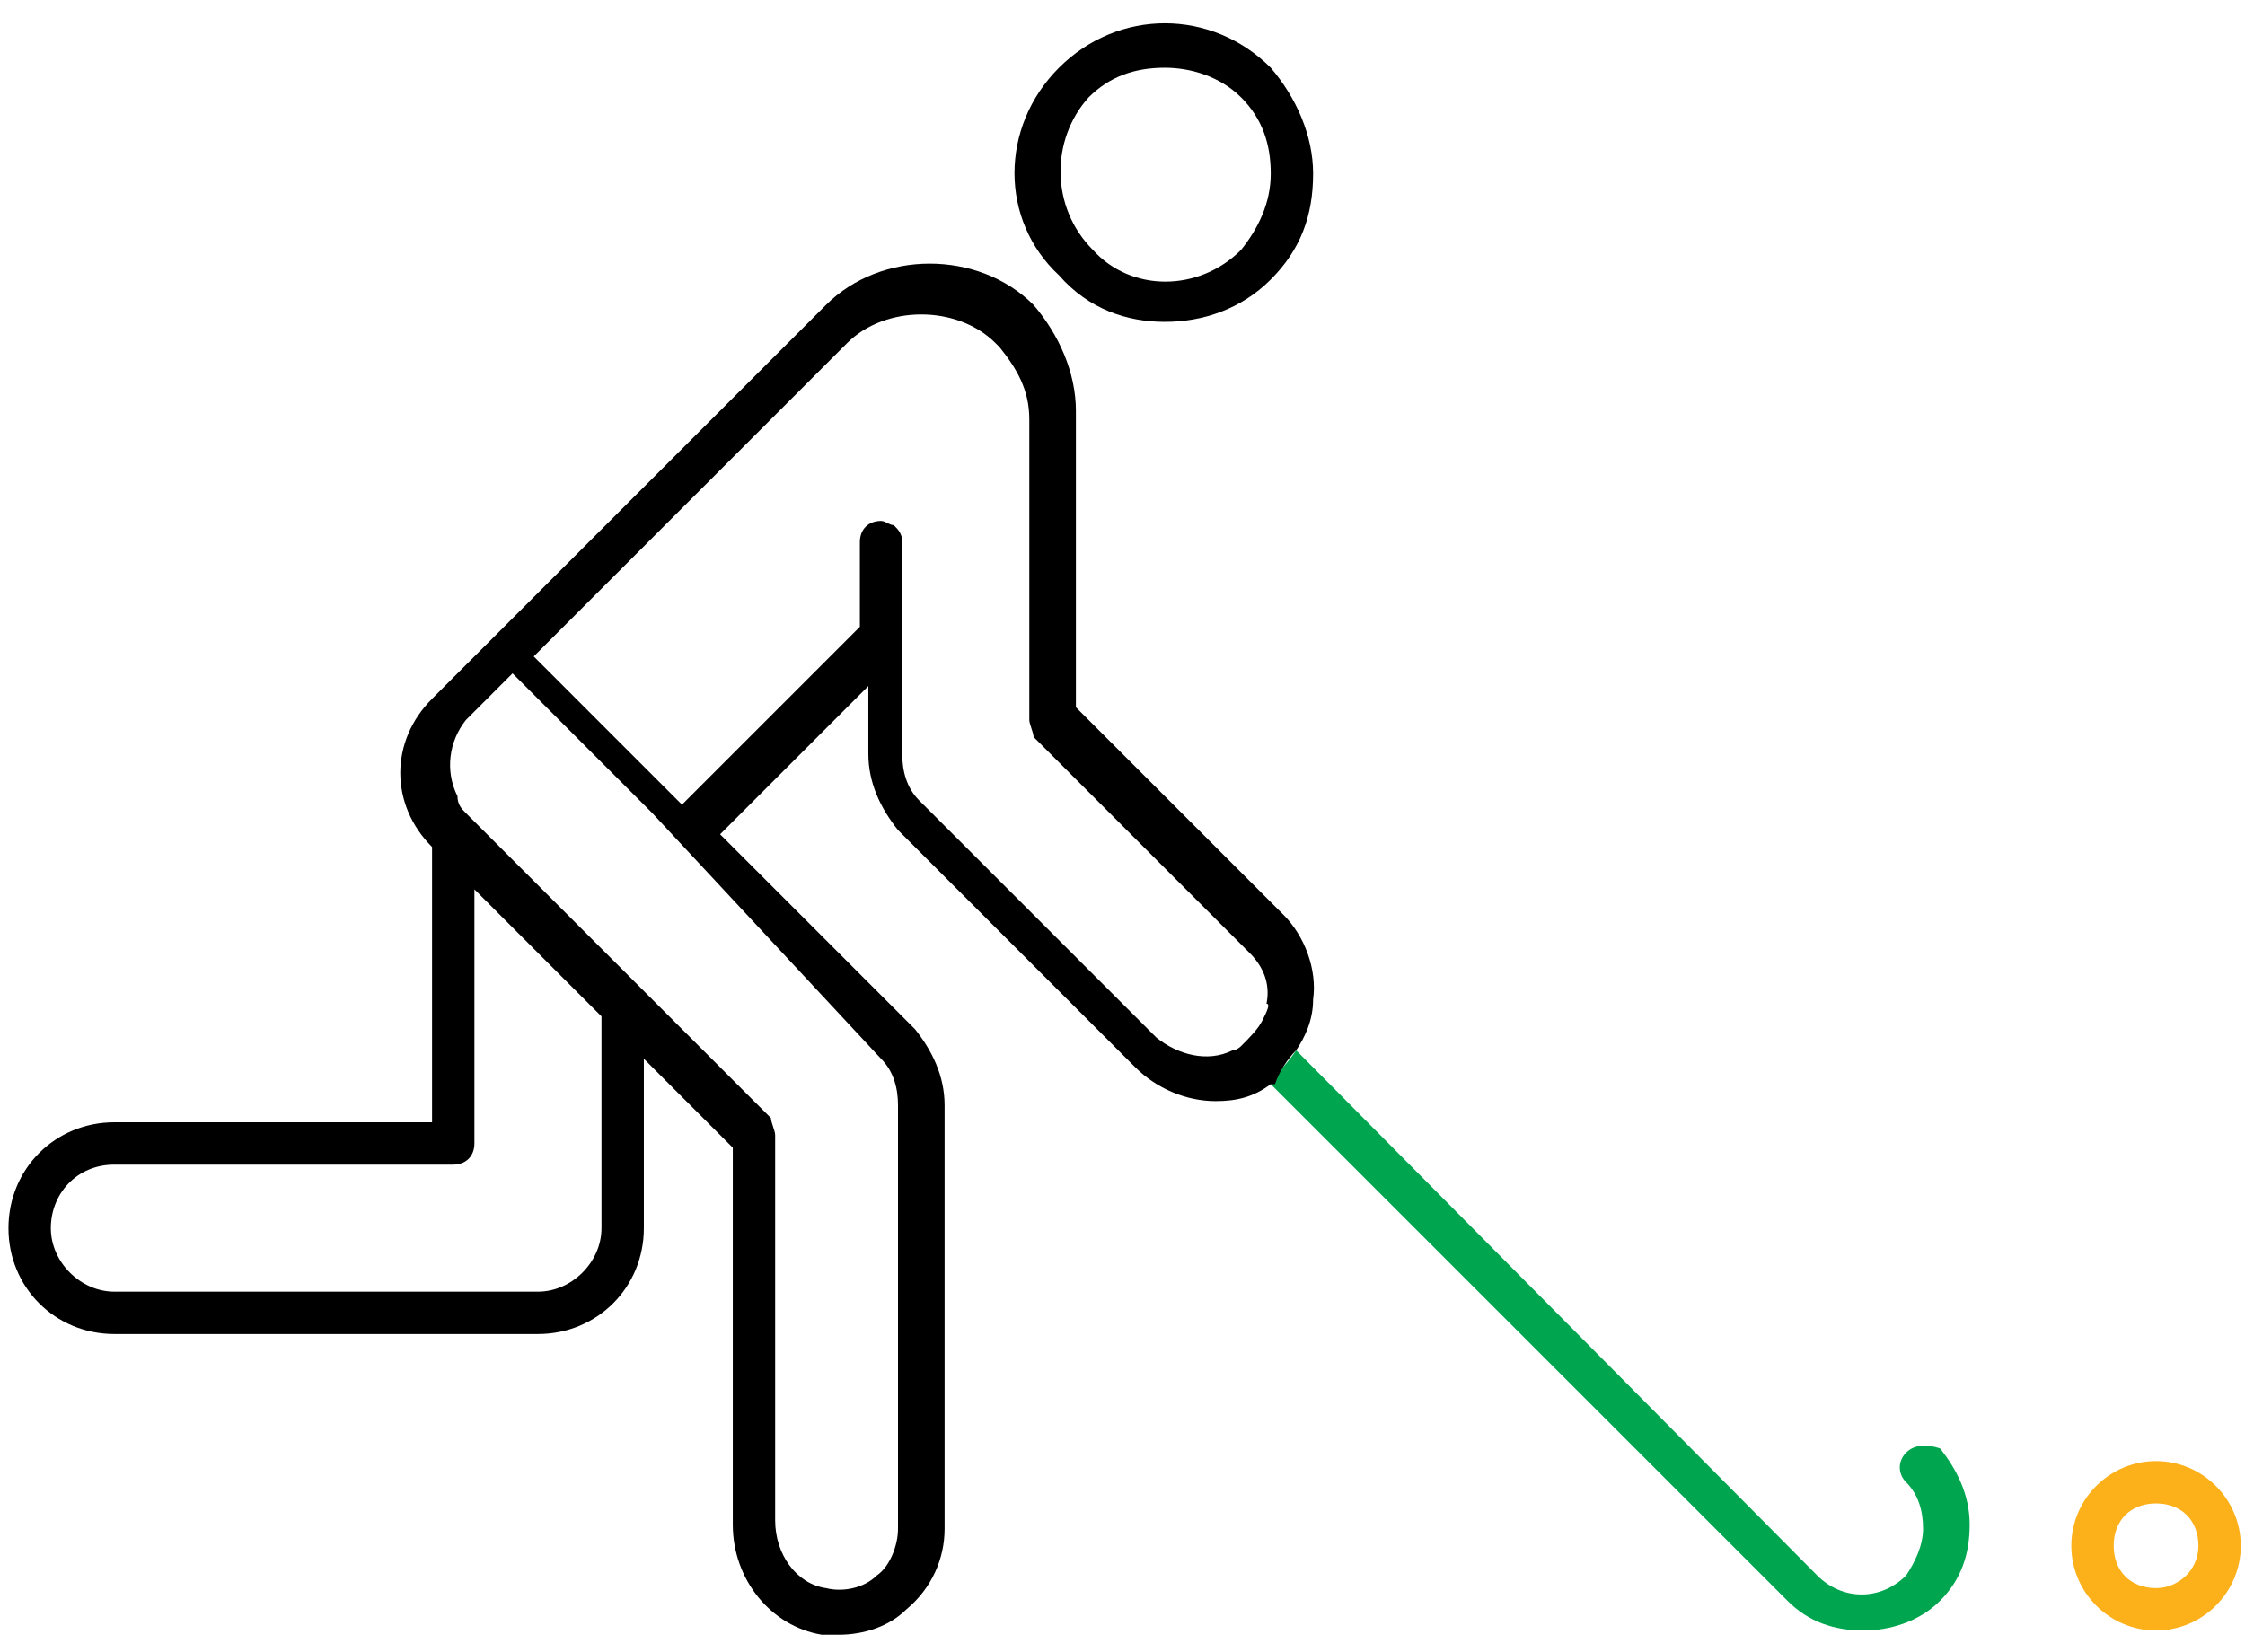 <svg width="53" height="39" viewBox="0 0 53 39" fill="none" xmlns="http://www.w3.org/2000/svg">
<g id="Hockey">
<path id="Vector" d="M50.9 34.5C49.8 34.5 48.9 35.4 48.9 36.5C48.9 37.6 49.8 38.5 50.9 38.5C52 38.5 52.9 37.6 52.9 36.5C52.9 35.4 52 34.5 50.9 34.5ZM50.9 37.5C50.3 37.5 49.9 37.1 49.9 36.5C49.9 35.9 50.3 35.5 50.9 35.5C51.5 35.5 51.9 35.9 51.9 36.5C51.9 37.1 51.4 37.5 50.9 37.5Z" fill="#FCB019"/>
<path id="Vector_2" d="M45 34.3C44.8 34.5 44.8 34.8 45 35C45.3 35.3 45.4 35.7 45.4 36.1C45.4 36.5 45.2 36.9 45 37.2C44.4 37.8 43.5 37.8 42.9 37.2L30.6 24.8C30.4 25.1 30.2 25.3 30 25.5H29.9L42.2 37.8C42.7 38.3 43.3 38.5 44 38.5C44.6 38.5 45.3 38.3 45.8 37.8C46.3 37.3 46.5 36.7 46.5 36C46.5 35.3 46.2 34.7 45.8 34.2C45.5 34.1 45.2 34.1 45 34.3Z" fill="#00A64F"/>
<path id="Vector_3" d="M27.5 7.6C28.4 7.6 29.3 7.3 30 6.6C30.7 5.9 31 5.1 31 4.1C31 3.2 30.6 2.3 30 1.6C28.6 0.2 26.4 0.2 25 1.6C23.6 3 23.6 5.2 25 6.5C25.7 7.3 26.6 7.6 27.5 7.6ZM25.7 2.3C26.2 1.8 26.8 1.6 27.5 1.6C28.1 1.6 28.8 1.8 29.3 2.3C29.8 2.8 30 3.4 30 4.1C30 4.8 29.7 5.4 29.3 5.9C28.3 6.9 26.7 6.9 25.8 5.9C24.8 4.9 24.8 3.3 25.7 2.3Z" fill="black"/>
<path id="Vector_4" d="M30.6 24.8C30.8 24.5 31 24.1 31 23.6C31.1 22.9 30.8 22.1 30.3 21.6L25.4 16.7V9.7C25.4 8.8 25 7.9 24.4 7.2C23.1 5.9 20.8 5.9 19.5 7.2L11.7 15L10.2 16.5C9.2 17.5 9.2 19 10.2 20V26.5H2.7C1.3 26.5 0.2 27.6 0.2 29C0.2 30.4 1.3 31.5 2.7 31.5H12.7C14.1 31.5 15.2 30.4 15.2 29V25L17.3 27.1V36C17.3 37.3 18.2 38.4 19.4 38.6C19.5 38.6 19.7 38.6 19.8 38.6C20.4 38.6 21 38.4 21.4 38C22 37.5 22.3 36.8 22.3 36.1V26.1C22.3 25.4 22 24.8 21.6 24.3L17 19.7L20.5 16.2V17.8C20.5 18.5 20.8 19.1 21.2 19.6L26.8 25.2C27.3 25.7 28 26 28.7 26C29.2 26 29.6 25.9 30 25.6H30.1C30.2 25.3 30.4 25 30.6 24.8ZM14.2 29C14.2 29.8 13.5 30.5 12.7 30.5H2.7C1.9 30.5 1.2 29.8 1.2 29C1.2 28.2 1.8 27.5 2.7 27.5H10.7C11 27.5 11.2 27.3 11.2 27V21L14.2 24V29ZM20.8 25C21.1 25.3 21.2 25.7 21.2 26.1V36.1C21.2 36.5 21 37 20.7 37.2C20.4 37.5 19.9 37.6 19.5 37.5C18.8 37.4 18.3 36.7 18.3 35.9V26.8C18.3 26.7 18.2 26.5 18.2 26.4L15.3 23.5L14.8 23L14.3 22.5L11.3 19.5L11 19.2C10.9 19.1 10.8 19 10.8 18.8C10.5 18.2 10.6 17.5 11 17L12.1 15.9L12.5 16.3L13 16.8L14.9 18.7L15.4 19.2L20.8 25ZM29.8 24.1C29.7 24.3 29.5 24.5 29.3 24.7C29.2 24.8 29.1 24.8 29.1 24.8C28.5 25.1 27.8 24.9 27.3 24.5L21.7 18.9C21.4 18.6 21.3 18.2 21.3 17.8V15.2V13.8V12.8C21.3 12.6 21.2 12.5 21.1 12.4C21 12.4 20.9 12.3 20.8 12.3C20.5 12.3 20.3 12.5 20.3 12.8V14.8L16.1 19L12.6 15.5L20 8.1C20.9 7.2 22.6 7.2 23.5 8.1L23.6 8.2C24 8.7 24.3 9.2 24.3 9.9V12.3V17C24.3 17.1 24.4 17.3 24.4 17.4L29.5 22.5C29.8 22.8 30 23.2 29.9 23.7C30 23.7 29.9 23.9 29.8 24.1Z" fill="black"/>
</g>
</svg>
